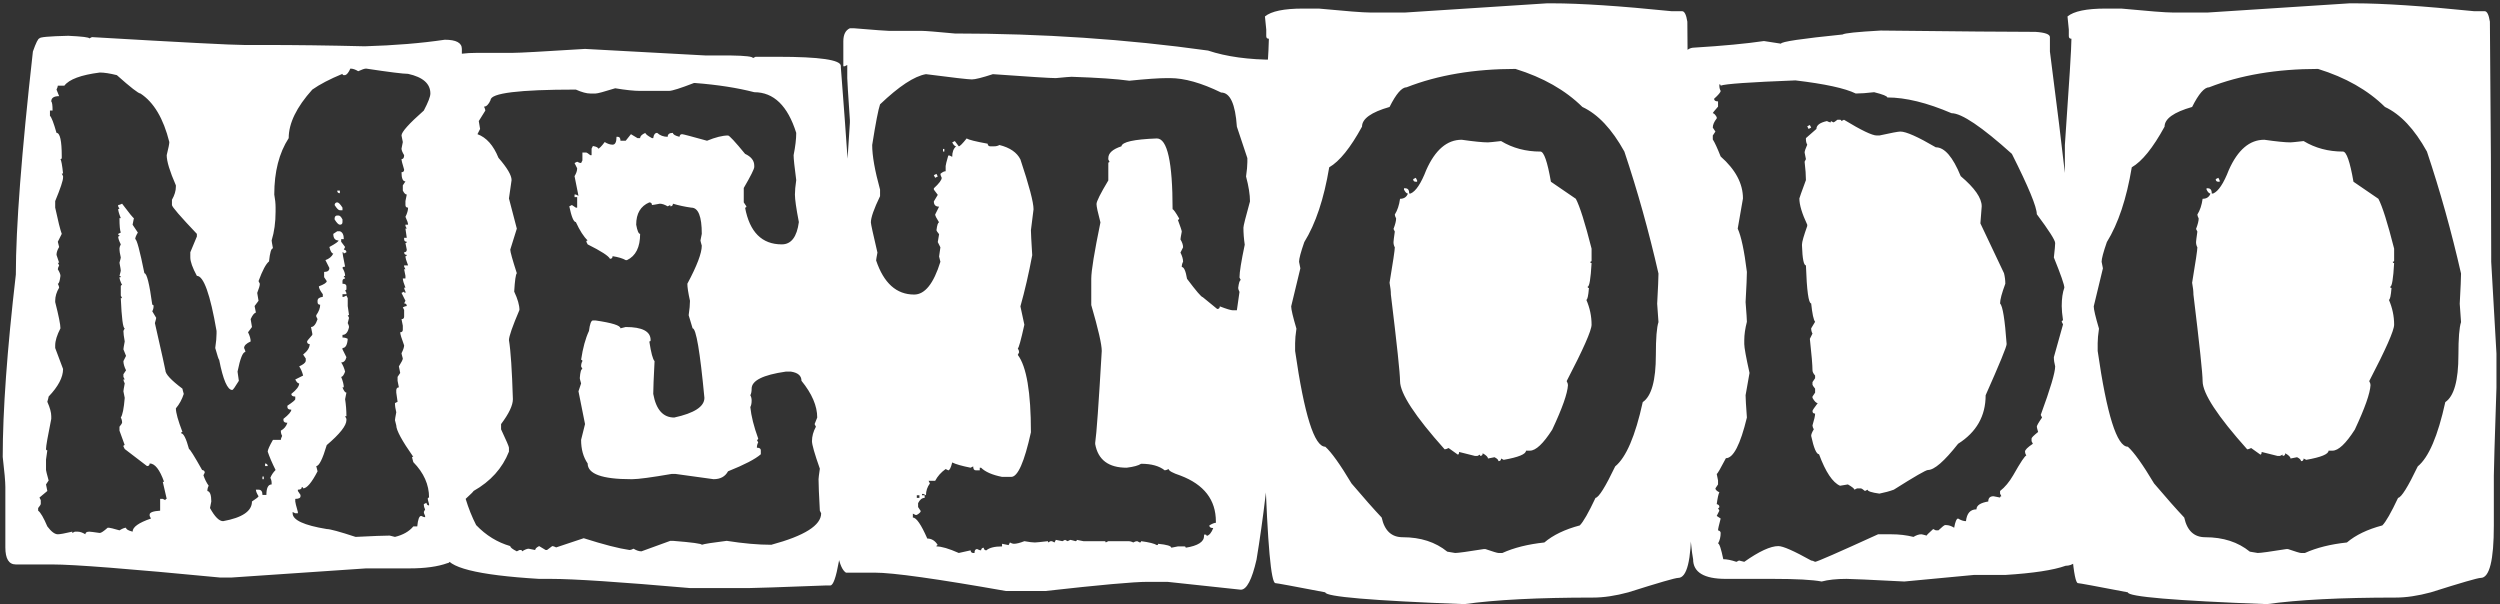 <svg width="335" height="81" viewBox="0 0 335 81" fill="none" xmlns="http://www.w3.org/2000/svg">
<rect x="0" y="0" width="335" height="81" fill="#333333" stroke="none"/>
<path d="M9.154 4.797C11.029 4.885 11.967 5.002 11.967 5.148L12.318 4.973C24.301 5.676 31.098 6.027 32.709 6.027H35.346C39.594 6.027 44.105 6.086 48.881 6.203C52.865 6.086 56.44 5.793 59.603 5.324C61.127 5.324 61.889 5.734 61.889 6.555V7.609L61.713 8.664C61.947 9.602 62.065 10.715 62.065 12.004V12.355C61.83 21.408 61.303 28.908 60.482 34.855C60.131 38.488 59.955 44.699 59.955 53.488C59.955 56.008 60.248 61.457 60.834 69.836V70.539C60.834 73.82 60.541 75.461 59.955 75.461C58.666 75.93 56.967 76.164 54.857 76.164H49.057L30.951 77.394H29.545C17.387 76.223 9.887 75.637 7.045 75.637H2.123C1.186 75.637 0.717 74.875 0.717 73.352V65.266C0.717 64.562 0.6 63.215 0.365 61.223C0.365 55.041 0.951 46.897 2.123 36.789C2.123 30.461 2.885 20.5 4.408 6.906C4.818 5.734 5.111 5.148 5.287 5.148C5.287 4.973 6.576 4.855 9.154 4.797ZM46.947 9.191C46.713 9.719 46.478 10.012 46.244 10.07H46.068C45.951 10.07 45.893 10.012 45.893 9.895C44.193 10.598 42.846 11.301 41.85 12.004C39.74 14.348 38.685 16.516 38.685 18.508C37.397 20.5 36.752 23.02 36.752 26.066C36.869 26.682 36.928 27.268 36.928 27.824V28.352C36.928 29.787 36.752 31.076 36.4 32.219C36.4 32.307 36.459 32.658 36.576 33.273C36.342 33.273 36.166 33.859 36.049 35.031C35.639 35.353 35.17 36.232 34.643 37.668L34.818 38.02C34.818 38.254 34.701 38.664 34.467 39.25L34.643 40.305L34.115 41.008L34.291 41.887C34.057 41.945 33.822 42.238 33.588 42.766L33.764 43.82L33.236 44.523C33.471 44.992 33.588 45.402 33.588 45.754C33.002 46.018 32.709 46.31 32.709 46.633C32.826 46.867 32.885 47.043 32.885 47.16C32.533 47.16 32.182 48.039 31.83 49.797L32.006 51.027C31.508 51.848 31.215 52.258 31.127 52.258C30.482 52.258 29.896 50.91 29.369 48.215C29.311 48.215 29.135 47.688 28.842 46.633C28.959 45.842 29.018 45.197 29.018 44.699V44.348C28.168 39.426 27.289 36.965 26.381 36.965C25.795 35.881 25.502 35.06 25.502 34.504V33.801L26.381 31.691V31.34C24.154 28.996 23.041 27.707 23.041 27.473V26.77C23.393 26.154 23.568 25.568 23.568 25.012V24.836C22.748 22.961 22.338 21.613 22.338 20.793C22.572 19.855 22.689 19.27 22.689 19.035C21.898 15.871 20.609 13.703 18.822 12.531C18.559 12.531 17.504 11.711 15.658 10.07C14.721 9.836 13.959 9.719 13.373 9.719C10.854 10.041 9.271 10.627 8.627 11.477H7.748C7.748 11.594 7.689 11.77 7.572 12.004L7.924 12.883C7.221 12.883 6.869 13.117 6.869 13.586C6.986 13.703 7.045 14.113 7.045 14.816H6.693V15.52C6.898 15.695 7.191 16.457 7.572 17.805C8.041 17.805 8.275 18.859 8.275 20.969V21.145C8.275 21.262 8.217 21.32 8.1 21.32C8.217 21.496 8.334 22.141 8.451 23.254H8.275L8.451 23.605V23.781C8.451 24.191 8.1 25.246 7.396 26.945V27.824C7.777 29.611 8.07 30.783 8.275 31.34L7.748 32.395L7.924 33.098C7.689 33.478 7.572 33.83 7.572 34.152L7.924 35.207H7.748L7.924 35.559C7.807 35.793 7.748 35.969 7.748 36.086C7.982 36.467 8.1 36.76 8.1 36.965C8.012 37.668 7.895 38.02 7.748 38.02C7.865 38.254 7.924 38.43 7.924 38.547C7.572 39.133 7.396 39.719 7.396 40.305V40.48C7.865 42.326 8.1 43.498 8.1 43.996C7.631 44.904 7.396 45.666 7.396 46.281V46.633L8.451 49.445C8.451 50.559 7.807 51.789 6.518 53.137C6.518 53.195 6.459 53.43 6.342 53.84C6.693 54.631 6.869 55.275 6.869 55.773V56.125C6.4 58.44 6.166 59.787 6.166 60.168C6.166 60.285 6.225 60.344 6.342 60.344L6.166 61.574V62.98C6.166 63.068 6.283 63.537 6.518 64.387L6.166 64.914L6.342 65.793L5.287 66.672L5.463 67.023V67.551C5.463 67.609 5.346 67.785 5.111 68.078V68.43C5.434 68.664 5.844 69.367 6.342 70.539C6.869 71.242 7.338 71.594 7.748 71.594C8.041 71.594 8.686 71.477 9.682 71.242V71.418L10.033 71.242H10.385C10.707 71.242 11.059 71.359 11.44 71.594C11.44 71.359 11.615 71.242 11.967 71.242C12.084 71.242 12.553 71.301 13.373 71.418C13.549 71.418 13.9 71.184 14.428 70.715H14.604C14.721 70.715 15.19 70.832 16.01 71.066C16.391 70.832 16.684 70.715 16.889 70.715C16.889 70.92 17.182 71.096 17.768 71.242C17.768 70.627 18.588 70.041 20.229 69.484L20.053 69.133V68.957C20.053 68.664 20.521 68.488 21.459 68.43V66.848H21.811L22.162 67.023C22.162 66.906 22.221 66.848 22.338 66.848L21.811 64.562H21.986C21.4 62.922 20.756 62.102 20.053 62.102C20.053 62.336 19.936 62.453 19.701 62.453L16.713 60.168L16.537 59.816C16.537 59.699 16.596 59.641 16.713 59.641L16.01 57.707V57.18C16.244 56.887 16.361 56.711 16.361 56.652C16.361 56.389 16.303 56.154 16.186 55.949C16.42 55.627 16.596 54.748 16.713 53.312L16.537 52.434C16.537 52.346 16.596 51.994 16.713 51.379C16.596 51.145 16.537 50.969 16.537 50.852H16.713L16.537 50.5V50.148L16.889 49.621C16.654 49.152 16.537 48.742 16.537 48.391L16.889 47.688L16.537 46.809C16.537 46.721 16.596 46.369 16.713 45.754C16.596 45.109 16.537 44.641 16.537 44.348L16.713 43.996C16.479 43.996 16.303 42.648 16.186 39.953H16.361L16.186 39.602V38.371C16.186 38.254 16.244 38.195 16.361 38.195C16.127 37.727 16.01 37.375 16.01 37.141H16.186C16.186 37.023 16.127 36.965 16.01 36.965C16.127 36.555 16.186 36.32 16.186 36.262C16.186 36.174 16.127 35.822 16.01 35.207C16.127 34.797 16.186 34.562 16.186 34.504C16.068 34.035 16.01 33.625 16.01 33.273C16.01 33.156 16.068 32.98 16.186 32.746C15.951 32.277 15.834 31.926 15.834 31.691C15.951 31.691 16.01 31.633 16.01 31.516C15.893 31.516 15.834 31.457 15.834 31.34L16.186 31.164C16.068 30.871 16.01 30.227 16.01 29.23H16.186C15.951 28.645 15.834 28.234 15.834 28H16.01L15.834 27.648V27.473C15.951 27.473 16.127 27.414 16.361 27.297C17.328 28.586 17.855 29.23 17.943 29.23L17.768 30.109L18.471 31.164C18.236 31.545 18.119 31.838 18.119 32.043C18.324 32.043 18.734 33.566 19.35 36.613C19.672 36.613 20.023 38.02 20.404 40.832C20.521 40.832 20.58 40.891 20.58 41.008C20.58 41.272 20.521 41.506 20.404 41.711L20.932 42.59C20.932 42.648 20.873 42.883 20.756 43.293C21.693 47.424 22.162 49.533 22.162 49.621C22.162 50.119 22.924 50.94 24.447 52.082C24.447 52.141 24.506 52.375 24.623 52.785C24.389 53.518 24.037 54.162 23.568 54.719C23.568 55.305 23.861 56.359 24.447 57.883C24.33 57.883 24.271 57.941 24.271 58.059C24.594 58.059 24.945 58.762 25.326 60.168C25.443 60.168 26.029 61.105 27.084 62.98C27.318 63.01 27.436 63.127 27.436 63.332L27.26 63.684C27.436 64.211 27.67 64.68 27.963 65.09C27.846 65.295 27.787 65.529 27.787 65.793C28.139 65.852 28.314 66.32 28.314 67.199L28.139 68.078C28.783 69.25 29.369 69.836 29.896 69.836C32.475 69.367 33.764 68.488 33.764 67.199C34.35 66.818 34.643 66.584 34.643 66.496C34.408 66.115 34.291 65.822 34.291 65.617H34.643C34.994 65.617 35.17 65.852 35.17 66.32H35.697C35.697 65.383 35.932 64.914 36.4 64.914V64.738C36.4 64.475 36.342 64.24 36.225 64.035C36.371 63.654 36.605 63.303 36.928 62.98C36.459 62.043 36.107 61.223 35.873 60.52C35.873 60.285 36.107 59.758 36.576 58.938H37.631C37.631 58.82 37.69 58.645 37.807 58.41C37.69 58.205 37.631 57.971 37.631 57.707C38.07 57.473 38.363 57.121 38.51 56.652C38.158 56.652 37.982 56.535 37.982 56.301V56.125C38.685 55.568 39.037 55.158 39.037 54.895C38.685 54.895 38.51 54.777 38.51 54.543V54.367C39.213 53.898 39.565 53.605 39.565 53.488V53.137C39.213 53.137 39.037 53.02 39.037 52.785C39.74 52.228 40.092 51.76 40.092 51.379C39.916 51.379 39.74 51.203 39.565 50.852L40.619 50.324C40.502 49.855 40.326 49.445 40.092 49.094C40.619 48.859 40.912 48.625 40.971 48.391V48.039L40.619 47.512C41.205 47.043 41.498 46.574 41.498 46.105C41.264 46.105 41.147 45.988 41.147 45.754C41.147 45.695 41.381 45.402 41.85 44.875V44.699L41.674 43.82C42.025 43.82 42.318 43.469 42.553 42.766L42.377 42.414V42.238C42.728 41.74 42.904 41.272 42.904 40.832C42.67 40.832 42.553 40.715 42.553 40.48V40.305C42.553 40.012 42.787 39.836 43.256 39.777V39.426C42.904 38.957 42.728 38.605 42.728 38.371C43.432 38.107 43.783 37.873 43.783 37.668L43.432 37.141V36.438C43.9 36.438 44.135 36.262 44.135 35.91L43.607 34.855C44.105 34.68 44.457 34.387 44.662 33.977C44.457 33.977 44.281 33.684 44.135 33.098C44.955 32.658 45.365 32.365 45.365 32.219C44.897 32.219 44.662 31.926 44.662 31.34L45.19 30.988H45.541C45.893 31.105 46.068 31.457 46.068 32.043H45.717V32.395L46.244 33.098L46.068 33.449C46.303 33.478 46.42 33.596 46.42 33.801L46.068 33.977C46.068 33.859 46.01 33.801 45.893 33.801C45.893 33.947 46.01 34.592 46.244 35.734C46.01 35.734 45.893 35.793 45.893 35.91C46.127 36.291 46.244 36.643 46.244 36.965C46.127 36.965 46.068 37.023 46.068 37.141C46.185 37.141 46.244 37.199 46.244 37.316C46.01 37.346 45.893 37.463 45.893 37.668V38.02C46.244 38.02 46.42 38.137 46.42 38.371V38.723C46.42 38.84 46.361 38.898 46.244 38.898L46.42 39.25V39.426H45.893V39.777H46.068L46.42 39.602L46.596 39.953V41.008L46.772 42.238H46.596L46.772 42.59L46.596 43.293C46.713 43.527 46.772 43.703 46.772 43.82C46.625 44.523 46.332 44.875 45.893 44.875V45.227C46.156 45.227 46.391 45.285 46.596 45.402C46.537 46.223 46.303 46.633 45.893 46.633V46.809L46.42 47.863C46.303 48.332 46.068 48.566 45.717 48.566C45.951 48.918 46.127 49.328 46.244 49.797C46.068 50.266 45.893 50.5 45.717 50.5C45.951 51.086 46.068 51.555 46.068 51.906H45.893C46.068 52.375 46.244 52.609 46.42 52.609L46.244 53.488C46.361 54.25 46.42 55.012 46.42 55.773H46.244L46.42 56.125V56.301C46.42 57.033 45.541 58.147 43.783 59.641C43.227 61.516 42.758 62.453 42.377 62.453L42.553 63.156C41.762 64.68 41.117 65.441 40.619 65.441C40.619 65.324 40.56 65.266 40.443 65.266C40.443 65.5 40.268 65.617 39.916 65.617V65.793L40.268 66.32V66.496C40.268 66.731 40.033 66.848 39.565 66.848V67.199C39.565 67.316 39.682 67.785 39.916 68.606V68.781H39.565L39.213 68.606V68.781C39.213 69.689 40.736 70.393 43.783 70.891C44.223 70.891 45.512 71.242 47.65 71.945C49.965 71.828 51.488 71.769 52.221 71.769L52.924 71.945C54.008 71.682 54.828 71.213 55.385 70.539H55.912C56 69.602 56.176 69.133 56.44 69.133C56.674 69.25 56.85 69.309 56.967 69.309V69.133C56.85 68.898 56.791 68.723 56.791 68.606L56.967 68.254C56.85 68.049 56.791 67.814 56.791 67.551L57.143 67.375C57.172 67.609 57.289 67.727 57.494 67.727V67.551C57.377 67.141 57.318 66.906 57.318 66.848C57.318 66.731 57.377 66.672 57.494 66.672C57.494 64.943 56.791 63.361 55.385 61.926C55.268 61.516 55.209 61.281 55.209 61.223H55.385C53.861 59.055 53.1 57.648 53.1 57.004L52.924 56.301C52.924 56.213 52.982 55.861 53.1 55.246C52.982 54.777 52.924 54.367 52.924 54.016L53.275 53.84L53.1 52.609V52.258C53.129 52.023 53.246 51.906 53.451 51.906L53.275 51.027V50.5L53.627 49.973L53.451 49.094C53.803 48.537 53.978 48.185 53.978 48.039C53.861 47.629 53.803 47.395 53.803 47.336C54.037 46.867 54.154 46.516 54.154 46.281C53.803 45.344 53.627 44.758 53.627 44.523C53.861 44.523 53.978 44.406 53.978 44.172V43.645L53.803 42.766C54.037 42.766 54.154 42.648 54.154 42.414V41.535L53.978 41.184C54.213 41.066 54.389 41.008 54.506 41.008C54.506 40.773 54.389 40.656 54.154 40.656L54.33 40.305L53.803 39.25L54.154 39.074C54.154 39.191 54.213 39.25 54.33 39.25V39.074C54.213 38.84 54.154 38.664 54.154 38.547H54.33C54.096 37.961 53.978 37.551 53.978 37.316H54.33V36.965L54.154 36.086H54.33L54.154 35.734V35.559H54.682C54.447 34.973 54.33 34.562 54.33 34.328C54.447 34.328 54.506 34.27 54.506 34.152C54.272 34.152 54.154 34.035 54.154 33.801C54.389 33.801 54.506 33.684 54.506 33.449L54.33 32.57C54.447 32.57 54.506 32.512 54.506 32.395C54.272 32.395 54.154 32.277 54.154 32.043V31.867H54.506L54.33 30.637H54.506L54.33 30.285V30.109H54.682C54.682 29.904 54.565 29.553 54.33 29.055C54.565 28.586 54.682 28.176 54.682 27.824C54.447 27.824 54.33 27.707 54.33 27.473V26.945L54.506 26.066C54.33 26.066 54.154 25.891 53.978 25.539V24.836L54.33 24.309C53.978 24.309 53.803 23.898 53.803 23.078C54.037 23.078 54.154 22.961 54.154 22.727C53.92 21.965 53.803 21.496 53.803 21.32C54.037 21.32 54.154 21.145 54.154 20.793C53.92 20.412 53.803 20.119 53.803 19.914L53.978 19.035L53.803 18.156C53.803 17.688 54.799 16.574 56.791 14.816C57.377 13.703 57.67 12.941 57.67 12.531C57.67 11.213 56.674 10.334 54.682 9.895C54.037 9.895 52.162 9.66 49.057 9.191C48.852 9.191 48.5 9.309 48.002 9.543C47.621 9.309 47.27 9.191 46.947 9.191ZM45.19 25.539H45.541V25.891C45.307 25.891 45.19 25.773 45.19 25.539ZM45.19 27.121C45.365 27.121 45.6 27.355 45.893 27.824V28.176H45.541C45.365 28.176 45.131 27.941 44.838 27.473C44.867 27.238 44.984 27.121 45.19 27.121ZM45.19 28.879H45.365C45.541 28.879 45.717 29.055 45.893 29.406V29.758C45.893 29.992 45.775 30.109 45.541 30.109C45.365 30.109 45.131 29.875 44.838 29.406V29.23C44.867 28.996 44.984 28.879 45.19 28.879ZM35.522 62.102C35.756 62.131 35.873 62.248 35.873 62.453H35.522V62.102ZM35.17 63.859H35.346V64.211H35.17V63.859ZM78.394 6.555L94.566 7.434H97.906C99.898 7.463 100.895 7.58 100.895 7.785L101.246 7.609H104.234C109.859 7.609 112.672 8.02 112.672 8.84V9.016C113.492 19.65 113.902 25.744 113.902 27.297V57.883C113.668 61.34 113.551 63.215 113.551 63.508V65.617C112.789 74.172 112.027 78.449 111.266 78.449H110.738C104.527 78.684 101.07 78.801 100.367 78.801H92.457C83.053 77.981 76.842 77.57 73.824 77.57H72.242C63.922 77.072 59.762 76.018 59.762 74.406V68.781C59.762 67.961 59.586 65.324 59.234 60.871C59.352 44.348 59.645 33.156 60.113 27.297V16.047C60.348 13.205 60.465 11.623 60.465 11.301V9.543C59.586 9.543 59.117 9.367 59.059 9.016C59.059 7.727 60.699 7.082 63.98 7.082H68.727C69.576 7.082 72.799 6.906 78.394 6.555ZM89.644 12.18H85.777C84.957 12.18 83.844 12.062 82.438 11.828C80.943 12.297 80.064 12.531 79.801 12.531H79.098C78.6 12.531 77.955 12.355 77.164 12.004C69.547 12.004 65.738 12.473 65.738 13.41C65.475 13.996 65.182 14.289 64.859 14.289C64.977 14.523 65.035 14.699 65.035 14.816L64.156 16.223L64.332 17.277L63.98 17.98C65.182 18.42 66.119 19.475 66.793 21.145C67.965 22.492 68.551 23.488 68.551 24.133C68.551 24.221 68.434 25.041 68.199 26.594L69.254 30.637L68.375 33.449C68.375 33.742 68.668 34.797 69.254 36.613C69.107 36.76 68.99 37.58 68.902 39.074C69.371 40.07 69.606 40.891 69.606 41.535C68.668 43.732 68.199 45.08 68.199 45.578C68.434 46.984 68.609 49.621 68.727 53.488C68.727 54.309 68.199 55.422 67.144 56.828V57.531C67.848 59.025 68.199 59.846 68.199 59.992V60.52C67.32 62.746 65.738 64.504 63.453 65.793C63.453 65.852 63.102 66.203 62.398 66.848C62.779 68.107 63.248 69.279 63.805 70.363C65.123 71.74 66.647 72.678 68.375 73.176C68.375 73.352 68.668 73.586 69.254 73.879L69.606 73.703H69.781C69.898 73.703 69.957 73.762 69.957 73.879C70.338 73.644 70.631 73.527 70.836 73.527L71.715 73.703C71.715 73.527 71.891 73.352 72.242 73.176L73.121 73.703H73.297L74 73.176C74.117 73.176 74.293 73.234 74.527 73.352L78.219 72.121C80.885 72.971 82.936 73.498 84.371 73.703C84.488 73.703 84.664 73.644 84.898 73.527C85.279 73.762 85.631 73.879 85.953 73.879L89.82 72.473H90.172C92.75 72.678 94.039 72.853 94.039 73C94.361 72.883 95.475 72.707 97.379 72.473C99.606 72.824 101.598 73 103.355 73C107.809 71.799 110.035 70.393 110.035 68.781L109.859 68.43C109.742 66.291 109.684 64.885 109.684 64.211C109.684 64.094 109.742 63.625 109.859 62.805C109.156 60.812 108.805 59.582 108.805 59.113C108.805 58.469 108.98 57.824 109.332 57.18L109.156 56.828L109.508 55.949C109.508 54.397 108.805 52.756 107.398 51.027C107.398 50.353 106.93 49.943 105.992 49.797H105.289C102.242 50.236 100.719 50.998 100.719 52.082C100.719 52.463 100.66 52.756 100.543 52.961C100.66 53.166 100.719 53.4 100.719 53.664C100.719 54.045 100.66 54.338 100.543 54.543C100.66 55.744 101.012 57.15 101.598 58.762C101.598 58.879 101.539 58.938 101.422 58.938L101.598 59.289C101.48 59.494 101.422 59.728 101.422 59.992C101.773 59.992 101.949 60.109 101.949 60.344V60.871C101.217 61.516 99.752 62.277 97.555 63.156C97.174 63.859 96.529 64.211 95.621 64.211L90.523 63.508H89.996C87.272 63.977 85.514 64.211 84.723 64.211H84.547C80.68 64.211 78.746 63.508 78.746 62.102C78.16 61.252 77.867 60.197 77.867 58.938L78.394 56.828L77.516 52.434L77.867 51.379C77.75 50.969 77.691 50.734 77.691 50.676C77.75 49.855 77.867 49.445 78.043 49.445L77.867 49.094C77.867 48.83 77.926 48.596 78.043 48.391C78.043 48.273 77.984 48.215 77.867 48.215C78.102 46.633 78.453 45.344 78.922 44.348C79.039 43.41 79.215 42.941 79.449 42.941H79.801C82.027 43.264 83.141 43.615 83.141 43.996L83.844 43.82C86.07 43.82 87.184 44.406 87.184 45.578C87.184 45.695 87.125 45.754 87.008 45.754C87.242 47.277 87.477 48.156 87.711 48.391C87.594 50.647 87.535 52.111 87.535 52.785C87.916 54.895 88.853 55.949 90.348 55.949C93.043 55.363 94.391 54.484 94.391 53.312C93.805 47.102 93.277 43.996 92.809 43.996L92.281 42.238C92.398 41.447 92.457 40.803 92.457 40.305C92.223 39.25 92.106 38.488 92.106 38.02C93.394 35.617 94.039 33.918 94.039 32.922C93.922 32.512 93.863 32.277 93.863 32.219L94.039 31.34C94.039 28.996 93.57 27.824 92.633 27.824C91.783 27.707 90.963 27.531 90.172 27.297C90.172 27.531 90.055 27.648 89.82 27.648V27.473L89.469 27.648C89.059 27.414 88.707 27.297 88.414 27.297C87.799 27.414 87.447 27.473 87.359 27.473C87.359 27.238 87.242 27.121 87.008 27.121C85.836 27.619 85.25 28.615 85.25 30.109C85.397 30.93 85.572 31.34 85.777 31.34C85.777 33.127 85.191 34.299 84.019 34.855H83.844C83.434 34.621 82.848 34.445 82.086 34.328C82.086 34.562 81.969 34.68 81.734 34.68C81.559 34.299 80.562 33.654 78.746 32.746L78.57 32.395C78.57 32.277 78.629 32.219 78.746 32.219C78.219 31.721 77.691 30.9 77.164 29.758C76.871 29.758 76.578 29.055 76.285 27.648L76.637 27.473L77.164 27.824H77.34V26.418H76.988V26.066H77.164L77.516 26.242L76.988 23.605C77.223 23.225 77.34 22.873 77.34 22.551L76.988 21.848L77.34 21.672C77.545 21.789 77.721 21.848 77.867 21.848L78.043 21.496V20.441H78.57C78.629 20.441 78.805 20.559 79.098 20.793H79.273V19.914L79.449 19.562C79.918 19.65 80.152 19.768 80.152 19.914C80.299 19.914 80.592 19.621 81.031 19.035C81.412 19.27 81.764 19.387 82.086 19.387C82.438 19.387 82.613 19.035 82.613 18.332H82.789C83.023 18.332 83.141 18.508 83.141 18.859H83.844L84.547 17.98L85.426 18.508H85.777C85.777 18.244 86.012 18.01 86.481 17.805C86.481 17.951 86.773 18.186 87.359 18.508H87.535C87.594 18.039 87.769 17.805 88.062 17.805C88.443 18.156 88.912 18.332 89.469 18.332C89.469 17.98 89.703 17.805 90.172 17.805C90.172 18.01 90.465 18.186 91.051 18.332C91.08 18.098 91.197 17.98 91.402 17.98C91.519 17.98 92.633 18.273 94.742 18.859C95.885 18.391 96.822 18.156 97.555 18.156C97.731 18.156 98.492 18.977 99.84 20.617C100.66 20.998 101.07 21.525 101.07 22.199V22.375C101.07 22.639 100.602 23.576 99.664 25.188V27.121L100.016 27.648C100.016 27.766 99.957 27.824 99.84 27.824C100.455 31.105 102.096 32.746 104.762 32.746C106.021 32.746 106.783 31.75 107.047 29.758C106.695 27.941 106.52 26.711 106.52 26.066C106.52 25.568 106.578 24.924 106.695 24.133C106.461 22.375 106.344 21.262 106.344 20.793C106.578 19.621 106.695 18.625 106.695 17.805C105.553 14.172 103.678 12.355 101.07 12.355C98.814 11.77 96.178 11.359 93.16 11.125H92.984C91.168 11.828 90.055 12.18 89.644 12.18ZM113.885 3.786H114.412C117.254 4.021 118.836 4.138 119.158 4.138H123.553C123.992 4.138 125.457 4.255 127.947 4.489C139.637 4.489 150.945 5.251 161.873 6.774C164.334 7.595 167.322 8.005 170.838 8.005C171.424 8.122 171.717 8.356 171.717 8.708C171.951 11.931 172.068 13.864 172.068 14.509V31.735C171.365 49.958 170.135 64.372 168.377 74.978C167.762 77.673 167.059 79.02 166.268 79.02L156.424 77.966H153.787C151.941 77.966 147.371 78.376 140.076 79.196H134.803C125.516 77.556 119.656 76.735 117.225 76.735H113.357C112.42 76.149 111.893 73.454 111.775 68.649V46.852C112.361 39.528 113.064 29.392 113.885 16.442V16.091C113.65 12.634 113.533 10.759 113.533 10.466V8.708L113.182 8.884H113.006V5.544C113.006 4.636 113.299 4.05 113.885 3.786ZM116.873 19.431C116.873 20.866 117.225 22.858 117.928 25.407V26.286C117.107 27.985 116.697 29.157 116.697 29.802C116.697 30.007 116.99 31.355 117.576 33.845C117.459 34.46 117.4 34.812 117.4 34.899C118.426 37.946 120.125 39.47 122.498 39.47C123.934 39.47 125.105 38.005 126.014 35.075L125.838 34.372L126.014 33.142L125.662 32.438L125.838 31.384C125.604 31.091 125.486 30.915 125.486 30.856C125.574 30.153 125.691 29.802 125.838 29.802C125.486 29.245 125.311 28.894 125.311 28.747L125.838 27.692C125.369 27.692 125.135 27.458 125.135 26.989L125.662 26.11L125.135 25.407V25.231C125.838 24.587 126.189 24.118 126.189 23.825C126.072 23.591 126.014 23.415 126.014 23.298C126.277 23.064 126.512 22.946 126.717 22.946V22.243C126.717 22.126 126.834 21.657 127.068 20.837H127.244L127.596 21.013C127.596 20.368 127.771 19.899 128.123 19.606C127.947 19.606 127.771 19.431 127.596 19.079L127.947 18.903L128.475 19.606C128.621 19.606 128.973 19.255 129.529 18.552C129.793 18.727 130.73 18.962 132.342 19.255C132.371 19.489 132.488 19.606 132.693 19.606H133.221C133.484 19.606 133.719 19.548 133.924 19.431C135.33 19.782 136.268 20.427 136.736 21.364C137.908 24.88 138.494 27.106 138.494 28.044C138.494 28.102 138.377 29.04 138.143 30.856C138.143 31.208 138.201 32.321 138.318 34.196C137.85 36.687 137.322 38.972 136.736 41.052L137.264 43.513C136.795 45.622 136.502 46.677 136.385 46.677C136.502 46.882 136.561 47.058 136.561 47.204L136.385 47.556C137.557 49.108 138.143 52.565 138.143 57.927C137.264 61.911 136.385 63.903 135.506 63.903H134.275C132.957 63.64 132.02 63.23 131.463 62.673H131.287V63.024H130.76C130.525 63.024 130.408 62.849 130.408 62.497L130.057 62.673C128.885 62.438 128.064 62.204 127.596 61.97C127.42 62.673 127.244 63.024 127.068 63.024L126.717 62.849C126.102 63.288 125.633 63.815 125.311 64.431H124.432L124.607 64.782C124.256 65.251 124.08 65.778 124.08 66.364L123.729 66.189H123.553V66.364H123.904V66.716C123.553 66.716 123.26 66.95 123.025 67.419V67.946L123.377 68.474C123.377 68.62 123.201 68.796 122.85 69.001H122.674L122.322 68.825V69.353C122.791 69.353 123.436 70.29 124.256 72.165C124.842 72.165 125.311 72.458 125.662 73.044C125.545 73.044 125.486 73.103 125.486 73.22C126.16 73.22 127.156 73.513 128.475 74.099L130.057 73.747C130.086 73.981 130.203 74.099 130.408 74.099H130.584C130.584 73.747 130.701 73.571 130.936 73.571C131.141 73.689 131.316 73.747 131.463 73.747C131.492 73.513 131.609 73.395 131.814 73.395C131.844 73.63 131.961 73.747 132.166 73.747C132.576 73.395 133.279 73.22 134.275 73.22V72.868L135.154 73.044L135.33 72.692C135.535 72.81 135.711 72.868 135.857 72.868C136.209 72.868 136.678 72.751 137.264 72.517C137.908 72.634 138.377 72.692 138.67 72.692C138.816 72.692 139.402 72.634 140.428 72.517V72.692L140.779 72.517H140.955L141.307 72.692L141.482 72.341L142.361 72.517L142.713 72.341L143.064 72.517L143.416 72.341C143.475 72.341 143.709 72.399 144.119 72.517C144.236 72.517 144.295 72.458 144.295 72.341L145.174 72.517H147.986C148.104 72.517 148.162 72.575 148.162 72.692L148.514 72.517H151.15C151.414 72.517 151.648 72.575 151.854 72.692C152.059 72.575 152.234 72.517 152.381 72.517L152.732 72.692C152.85 72.692 152.908 72.634 152.908 72.517C153.992 72.663 154.695 72.839 155.018 73.044C155.135 73.044 155.193 72.985 155.193 72.868C156.365 72.985 156.951 73.161 156.951 73.395L157.83 73.22H158.709C158.826 73.22 158.885 73.278 158.885 73.395C160.525 73.132 161.346 72.605 161.346 71.814V71.638H161.521C161.639 71.638 161.697 71.696 161.697 71.814C162.049 71.726 162.342 71.374 162.576 70.759C162.225 70.759 162.049 70.642 162.049 70.407C162.43 70.173 162.723 70.056 162.928 70.056V69.88C162.928 66.98 161.346 64.929 158.182 63.727C157.127 63.376 156.6 63.083 156.6 62.849C156.365 62.966 156.189 63.024 156.072 63.024C155.34 62.438 154.285 62.145 152.908 62.145C152.557 62.38 151.912 62.556 150.975 62.673C148.543 62.673 147.137 61.618 146.756 59.509V59.333C146.932 58.19 147.225 54.089 147.635 47.028C147.635 46.149 147.166 44.099 146.229 40.876V37.36C146.229 36.306 146.639 33.786 147.459 29.802C147.107 28.483 146.932 27.663 146.932 27.341C146.932 26.989 147.459 25.935 148.514 24.177V21.892C148.514 21.774 148.572 21.716 148.689 21.716L148.514 21.364V21.189C148.514 20.515 149.1 19.987 150.271 19.606C150.359 19.02 151.941 18.669 155.018 18.552C156.424 18.552 157.127 21.716 157.127 28.044C157.244 28.044 157.537 28.454 158.006 29.274C158.006 29.392 157.947 29.45 157.83 29.45C158.182 30.388 158.357 30.915 158.357 31.032C158.24 31.648 158.182 31.999 158.182 32.087C158.416 32.468 158.533 32.819 158.533 33.142L158.182 33.845C158.416 34.313 158.533 34.724 158.533 35.075C158.416 35.28 158.357 35.515 158.357 35.778C158.65 35.778 158.885 36.306 159.061 37.36C160.291 39.001 160.994 39.821 161.17 39.821L163.104 41.403C163.338 41.403 163.455 41.286 163.455 41.052C164.363 41.403 164.949 41.579 165.213 41.579H165.74L166.092 39.118C165.975 38.884 165.916 38.708 165.916 38.591C166.004 37.888 166.121 37.536 166.268 37.536L166.092 37.185C166.092 36.481 166.326 35.017 166.795 32.79C166.678 31.999 166.619 31.237 166.619 30.505C166.619 30.27 166.912 29.099 167.498 26.989C167.498 26.081 167.322 24.968 166.971 23.649C167.088 22.829 167.146 22.185 167.146 21.716V21.189L165.74 16.97C165.535 13.923 164.832 12.399 163.631 12.399C160.994 11.11 158.709 10.466 156.775 10.466H156.424C155.311 10.466 153.611 10.583 151.326 10.817C149.686 10.583 147.107 10.407 143.592 10.29C143.387 10.29 142.684 10.349 141.482 10.466C140.75 10.466 137.938 10.29 133.045 9.938C131.609 10.407 130.672 10.642 130.232 10.642C129.764 10.642 127.713 10.407 124.08 9.938C122.527 10.202 120.477 11.55 117.928 13.981C117.693 14.655 117.342 16.472 116.873 19.431ZM126.365 19.958H126.541V20.31H126.365V19.958ZM125.486 23.298L125.662 23.649L125.311 23.825L125.135 23.474L125.486 23.298ZM122.85 66.364V66.716H123.201V66.364H122.85ZM207.295 0.446H207.998C211.748 0.446 217.08 0.798 223.994 1.501H225.4C225.723 1.501 225.957 1.97 226.104 2.907C226.221 16.413 226.279 26.843 226.279 34.196V35.075L226.982 47.38V51.95C226.748 58.981 226.631 62.907 226.631 63.727V70.407C226.631 75.095 226.045 77.439 224.873 77.439C224.492 77.439 222.266 78.083 218.193 79.372C216.465 79.841 214.883 80.075 213.447 80.075C206.123 80.075 200.381 80.368 196.221 80.954C183.799 80.485 177.588 79.958 177.588 79.372C173.311 78.552 171.084 78.142 170.908 78.142C170.322 78.142 169.854 72.927 169.502 62.497C169.033 59.89 168.799 56.315 168.799 51.774V51.423C169.033 47.966 169.15 46.091 169.15 45.798V19.431C169.736 11.081 170.029 6.335 170.029 5.192C169.795 5.192 169.678 5.075 169.678 4.841V3.962L169.502 2.204C170.352 1.501 172.051 1.149 174.6 1.149H176.709C180.4 1.501 182.686 1.677 183.564 1.677H188.311L207.295 0.446ZM174.072 35.075L174.248 35.954L173.018 41.052C173.018 41.462 173.252 42.458 173.721 44.04C173.604 44.831 173.545 45.476 173.545 45.974V47.028C174.775 55.583 176.123 59.86 177.588 59.86C178.408 60.593 179.58 62.233 181.104 64.782C182.773 66.745 184.121 68.269 185.146 69.353C185.527 71.11 186.465 71.989 187.959 71.989C190.361 71.989 192.354 72.634 193.936 73.923L194.99 74.099C195.371 74.099 196.66 73.923 198.857 73.571H199.033C200.059 73.923 200.645 74.099 200.791 74.099H201.318C202.871 73.395 204.746 72.927 206.943 72.692C208.115 71.696 209.697 70.935 211.689 70.407C212.158 69.939 212.861 68.708 213.799 66.716C214.238 66.657 215.117 65.251 216.436 62.497C217.9 61.296 219.131 58.425 220.127 53.884C221.299 53.093 221.885 50.983 221.885 47.556C221.885 45.329 222.002 43.864 222.236 43.161L222.061 40.7C222.178 38.532 222.236 37.185 222.236 36.657C220.947 31.003 219.424 25.554 217.666 20.31C215.996 17.292 214.121 15.3 212.041 14.333C209.756 12.077 206.768 10.378 203.076 9.235C197.539 9.235 192.676 10.056 188.486 11.696C187.842 11.696 187.08 12.575 186.201 14.333C183.74 15.036 182.51 15.915 182.51 16.97C180.957 19.811 179.492 21.628 178.115 22.419C177.412 26.638 176.299 29.977 174.775 32.438C174.307 33.786 174.072 34.665 174.072 35.075ZM195.869 18.727C197.51 18.962 198.682 19.079 199.385 19.079C199.531 19.079 200.117 19.02 201.143 18.903C202.695 19.841 204.453 20.31 206.416 20.31C206.885 20.31 207.354 21.657 207.822 24.352L211.162 26.638C211.689 27.634 212.393 29.86 213.271 33.317V34.899C213.271 35.017 213.213 35.075 213.096 35.075C213.096 35.192 213.154 35.251 213.271 35.251C213.154 37.36 212.979 38.415 212.744 38.415C212.744 38.532 212.803 38.591 212.92 38.591C212.832 39.645 212.715 40.173 212.568 40.173C213.037 41.257 213.271 42.37 213.271 43.513C213.271 44.274 212.158 46.794 209.932 51.071C210.049 51.276 210.107 51.452 210.107 51.599C210.049 52.712 209.346 54.704 207.998 57.575C206.797 59.45 205.801 60.388 205.01 60.388H204.482C204.482 60.856 203.486 61.267 201.494 61.618L201.143 61.442C201.143 61.677 201.025 61.794 200.791 61.794C200.791 61.618 200.615 61.442 200.264 61.267L199.385 61.442C199.385 61.237 199.15 61.003 198.682 60.739C198.682 60.974 198.564 61.091 198.33 61.091V60.915L197.979 61.091H197.627L195.518 60.563C195.518 60.798 195.459 60.915 195.342 60.915L194.111 60.036C193.877 60.153 193.701 60.212 193.584 60.212C189.6 55.759 187.607 52.712 187.607 51.071C187.607 50.075 187.197 46.208 186.377 39.47C186.377 39.03 186.318 38.503 186.201 37.888C186.67 35.075 186.904 33.493 186.904 33.142C186.787 32.937 186.729 32.702 186.729 32.438C186.729 32.321 186.787 31.852 186.904 31.032L186.729 30.681C186.963 30.065 187.08 29.597 187.08 29.274C186.963 29.04 186.904 28.864 186.904 28.747C187.256 28.19 187.49 27.487 187.607 26.638C188.135 26.638 188.486 26.403 188.662 25.935C188.486 25.935 188.311 25.759 188.135 25.407V25.231H188.311C188.662 25.231 188.838 25.466 188.838 25.935H189.014C189.717 25.642 190.42 24.587 191.123 22.77C192.324 20.075 193.906 18.727 195.869 18.727ZM189.717 23.825L189.893 24.177V24.352H189.717C189.482 24.352 189.365 24.235 189.365 24.001L189.717 23.825ZM252.014 4.094C262.619 4.211 269.533 4.27 272.756 4.27C274.045 4.357 274.689 4.592 274.689 4.973V6.906C276.564 21.408 277.502 29.787 277.502 32.043C277.971 35.441 278.615 44.055 279.436 57.883H279.26L279.436 58.234C279.553 62.834 279.611 66.291 279.611 68.606V68.957C279.611 73.527 278.674 75.812 276.799 75.812C275.158 76.398 272.463 76.809 268.713 77.043H264.494L255.178 77.922C250.607 77.688 248.029 77.57 247.443 77.57C246.096 77.57 244.982 77.688 244.104 77.922C242.873 77.688 240.705 77.57 237.6 77.57H231.271C228.342 77.57 226.877 76.691 226.877 74.934C226.525 73.293 226.057 66.496 225.471 54.543V47.336C225.09 44.494 224.797 38.049 224.592 28C224.826 26.389 225.002 24.338 225.119 21.848C225.002 17.6 224.943 14.025 224.943 11.125C224.943 7.961 225.646 6.379 227.053 6.379C230.861 6.145 233.967 5.852 236.369 5.5L238.654 5.852C238.654 5.588 241.408 5.178 246.916 4.621C247.15 4.445 248.85 4.27 252.014 4.094ZM230.568 11.477C230.568 11.359 230.51 11.301 230.393 11.301V11.477C230.393 11.74 230.451 11.975 230.568 12.18C230.568 12.355 230.275 12.707 229.689 13.234C229.689 13.469 229.865 13.586 230.217 13.586V14.289C229.748 14.816 229.514 15.109 229.514 15.168C229.66 15.168 229.836 15.344 230.041 15.695V15.871C229.689 16.311 229.514 16.721 229.514 17.102L229.865 17.629L229.514 18.156V18.684C229.777 19.094 230.129 19.855 230.568 20.969C232.561 22.727 233.557 24.602 233.557 26.594L232.854 30.637C233.322 31.662 233.732 33.596 234.084 36.438C234.084 36.994 234.025 38.342 233.908 40.48C234.025 41.975 234.084 42.853 234.084 43.117C233.85 44.025 233.732 44.846 233.732 45.578V46.105C233.732 46.574 233.967 47.863 234.436 49.973L233.908 52.961C233.908 53.371 233.967 54.367 234.084 55.949C233.205 59.582 232.268 61.398 231.271 61.398C230.539 62.805 230.129 63.508 230.041 63.508L230.217 64.387V64.914L229.865 65.441C229.865 65.617 230.041 65.793 230.393 65.969C230.275 66.174 230.158 66.701 230.041 67.551C230.275 67.609 230.393 67.727 230.393 67.902C230.393 68.019 230.334 68.078 230.217 68.078L230.393 68.43L230.041 69.133L230.568 69.484C230.334 70.363 230.217 70.891 230.217 71.066C230.451 71.125 230.568 71.242 230.568 71.418C230.568 71.945 230.451 72.414 230.217 72.824C230.393 72.824 230.627 73.527 230.92 74.934C231.389 74.934 231.975 75.051 232.678 75.285L233.029 75.109L233.732 75.285C235.725 73.879 237.248 73.176 238.303 73.176C238.918 73.176 240.383 73.82 242.697 75.109C242.814 75.109 242.99 75.168 243.225 75.285C243.459 75.285 246.271 74.055 251.662 71.594H253.42C254.475 71.594 255.471 71.711 256.408 71.945C256.789 71.711 257.141 71.594 257.463 71.594C257.521 71.594 257.756 71.652 258.166 71.769C258.166 71.711 258.459 71.418 259.045 70.891L259.396 71.066H259.748C260.246 70.598 260.539 70.363 260.627 70.363H260.803C261.125 70.363 261.477 70.481 261.857 70.715C262.004 69.894 262.18 69.484 262.385 69.484C262.766 69.719 263.117 69.836 263.439 69.836C263.557 68.781 264.025 68.254 264.846 68.254C264.846 67.727 265.373 67.375 266.428 67.199C266.428 66.731 266.662 66.496 267.131 66.496L268.01 66.672C268.01 66.555 268.068 66.496 268.186 66.496L268.01 66.144V65.793C268.654 65.295 269.24 64.592 269.768 63.684C270.764 61.926 271.35 61.047 271.525 61.047C271.408 60.842 271.35 60.666 271.35 60.52C271.35 60.285 271.701 59.934 272.404 59.465L272.229 59.113V58.762C272.229 58.645 272.521 58.352 273.107 57.883C272.99 57.473 272.932 57.238 272.932 57.18C272.932 57.033 273.166 56.623 273.635 55.949L273.459 55.598C274.748 52.082 275.393 49.914 275.393 49.094C275.275 48.654 275.217 48.244 275.217 47.863L276.447 43.469L276.271 43.117C276.271 43 276.33 42.941 276.447 42.941C276.33 42.15 276.271 41.506 276.271 41.008C276.271 40.012 276.389 39.191 276.623 38.547C276.623 38.166 276.154 36.818 275.217 34.504C275.334 33.478 275.393 32.834 275.393 32.57C275.393 32.19 274.572 30.9 272.932 28.703C272.932 27.736 271.818 25.041 269.592 20.617C265.549 16.984 262.854 15.168 261.506 15.168C258.225 13.762 255.354 13.059 252.893 13.059C252.893 12.883 252.307 12.648 251.135 12.355C250.139 12.473 249.318 12.531 248.674 12.531C247.238 11.828 244.543 11.242 240.588 10.773C234.494 11.008 231.154 11.242 230.568 11.477ZM246.213 16.047H246.564C246.682 16.047 246.74 16.105 246.74 16.223L247.092 16.047C249.406 17.453 250.871 18.156 251.486 18.156H251.838C253.42 17.805 254.357 17.629 254.65 17.629C255.412 17.629 256.994 18.332 259.396 19.738C260.568 19.738 261.682 21.027 262.736 23.605C264.611 25.188 265.549 26.535 265.549 27.648C265.549 27.736 265.49 28.498 265.373 29.934L268.537 36.613C268.654 37.082 268.713 37.551 268.713 38.02C268.244 39.279 268.01 40.158 268.01 40.656C268.361 41.008 268.654 42.824 268.889 46.105C268.889 46.457 267.951 48.742 266.076 52.961C266.076 55.744 264.846 57.912 262.385 59.465C260.539 61.809 259.191 62.98 258.342 62.98C258.078 62.98 256.555 63.859 253.771 65.617C253.215 65.822 252.57 65.998 251.838 66.144C250.783 65.998 250.256 65.822 250.256 65.617L249.904 65.793C249.611 65.559 249.436 65.441 249.377 65.441H248.85L248.498 65.617C248.469 65.471 248.176 65.236 247.619 64.914L246.564 65.09C245.568 64.65 244.631 63.244 243.752 60.871C243.4 60.871 243.049 60.051 242.697 58.41C242.697 58.205 242.814 57.912 243.049 57.531C242.932 57.326 242.873 57.15 242.873 57.004C243.107 56.242 243.225 55.715 243.225 55.422C242.99 55.422 242.873 55.305 242.873 55.07C242.873 54.982 243.107 54.631 243.576 54.016C243.371 54.016 243.137 53.781 242.873 53.312V53.137L243.225 52.609V52.082C242.99 51.789 242.873 51.613 242.873 51.555V51.203L243.225 50.676V50.324C242.99 50.06 242.873 49.826 242.873 49.621C242.873 48.947 242.756 47.541 242.521 45.402L242.873 44.699C242.756 44.494 242.697 44.26 242.697 43.996L243.225 43.117C243.02 42.883 242.844 42.062 242.697 40.656C242.346 40.656 242.111 38.957 241.994 35.559C241.701 35.559 241.525 34.68 241.467 32.922V32.746C241.467 32.424 241.701 31.604 242.17 30.285V30.109C241.467 28.615 241.115 27.443 241.115 26.594C241.115 26.535 241.408 25.715 241.994 24.133C241.994 23.488 241.936 22.668 241.818 21.672L241.994 21.32L241.818 20.441C241.818 20.266 241.936 19.914 242.17 19.387C242.053 19.182 241.994 18.947 241.994 18.684V18.508L243.4 17.277C243.4 16.779 243.869 16.428 244.807 16.223C245.012 16.34 245.188 16.398 245.334 16.398V16.223L245.686 16.398C245.744 16.398 245.92 16.281 246.213 16.047ZM242.521 16.75L242.697 17.102L242.346 17.277L242.17 16.926L242.521 16.75ZM314.838 0.446H315.541C319.291 0.446 324.623 0.798 331.537 1.501H332.943C333.266 1.501 333.5 1.97 333.646 2.907C333.764 16.413 333.822 26.843 333.822 34.196V35.075L334.525 47.38V51.95C334.291 58.981 334.174 62.907 334.174 63.727V70.407C334.174 75.095 333.588 77.439 332.416 77.439C332.035 77.439 329.809 78.083 325.736 79.372C324.008 79.841 322.426 80.075 320.99 80.075C313.666 80.075 307.924 80.368 303.764 80.954C291.342 80.485 285.131 79.958 285.131 79.372C280.854 78.552 278.627 78.142 278.451 78.142C277.865 78.142 277.396 72.927 277.045 62.497C276.576 59.89 276.342 56.315 276.342 51.774V51.423C276.576 47.966 276.693 46.091 276.693 45.798V19.431C277.279 11.081 277.572 6.335 277.572 5.192C277.338 5.192 277.221 5.075 277.221 4.841V3.962L277.045 2.204C277.895 1.501 279.594 1.149 282.143 1.149H284.252C287.943 1.501 290.229 1.677 291.107 1.677H295.854L314.838 0.446ZM281.615 35.075L281.791 35.954L280.561 41.052C280.561 41.462 280.795 42.458 281.264 44.04C281.146 44.831 281.088 45.476 281.088 45.974V47.028C282.318 55.583 283.666 59.86 285.131 59.86C285.951 60.593 287.123 62.233 288.646 64.782C290.316 66.745 291.664 68.269 292.689 69.353C293.07 71.11 294.008 71.989 295.502 71.989C297.904 71.989 299.896 72.634 301.479 73.923L302.533 74.099C302.914 74.099 304.203 73.923 306.4 73.571H306.576C307.602 73.923 308.188 74.099 308.334 74.099H308.861C310.414 73.395 312.289 72.927 314.486 72.692C315.658 71.696 317.24 70.935 319.232 70.407C319.701 69.939 320.404 68.708 321.342 66.716C321.781 66.657 322.66 65.251 323.979 62.497C325.443 61.296 326.674 58.425 327.67 53.884C328.842 53.093 329.428 50.983 329.428 47.556C329.428 45.329 329.545 43.864 329.779 43.161L329.604 40.7C329.721 38.532 329.779 37.185 329.779 36.657C328.49 31.003 326.967 25.554 325.209 20.31C323.539 17.292 321.664 15.3 319.584 14.333C317.299 12.077 314.311 10.378 310.619 9.235C305.082 9.235 300.219 10.056 296.029 11.696C295.385 11.696 294.623 12.575 293.744 14.333C291.283 15.036 290.053 15.915 290.053 16.97C288.5 19.811 287.035 21.628 285.658 22.419C284.955 26.638 283.842 29.977 282.318 32.438C281.85 33.786 281.615 34.665 281.615 35.075ZM303.412 18.727C305.053 18.962 306.225 19.079 306.928 19.079C307.074 19.079 307.66 19.02 308.686 18.903C310.238 19.841 311.996 20.31 313.959 20.31C314.428 20.31 314.896 21.657 315.365 24.352L318.705 26.638C319.232 27.634 319.936 29.86 320.814 33.317V34.899C320.814 35.017 320.756 35.075 320.639 35.075C320.639 35.192 320.697 35.251 320.814 35.251C320.697 37.36 320.521 38.415 320.287 38.415C320.287 38.532 320.346 38.591 320.463 38.591C320.375 39.645 320.258 40.173 320.111 40.173C320.58 41.257 320.814 42.37 320.814 43.513C320.814 44.274 319.701 46.794 317.475 51.071C317.592 51.276 317.65 51.452 317.65 51.599C317.592 52.712 316.889 54.704 315.541 57.575C314.34 59.45 313.344 60.388 312.553 60.388H312.025C312.025 60.856 311.029 61.267 309.037 61.618L308.686 61.442C308.686 61.677 308.568 61.794 308.334 61.794C308.334 61.618 308.158 61.442 307.807 61.267L306.928 61.442C306.928 61.237 306.693 61.003 306.225 60.739C306.225 60.974 306.107 61.091 305.873 61.091V60.915L305.521 61.091H305.17L303.061 60.563C303.061 60.798 303.002 60.915 302.885 60.915L301.654 60.036C301.42 60.153 301.244 60.212 301.127 60.212C297.143 55.759 295.15 52.712 295.15 51.071C295.15 50.075 294.74 46.208 293.92 39.47C293.92 39.03 293.861 38.503 293.744 37.888C294.213 35.075 294.447 33.493 294.447 33.142C294.33 32.937 294.271 32.702 294.271 32.438C294.271 32.321 294.33 31.852 294.447 31.032L294.271 30.681C294.506 30.065 294.623 29.597 294.623 29.274C294.506 29.04 294.447 28.864 294.447 28.747C294.799 28.19 295.033 27.487 295.15 26.638C295.678 26.638 296.029 26.403 296.205 25.935C296.029 25.935 295.854 25.759 295.678 25.407V25.231H295.854C296.205 25.231 296.381 25.466 296.381 25.935H296.557C297.26 25.642 297.963 24.587 298.666 22.77C299.867 20.075 301.449 18.727 303.412 18.727ZM297.26 23.825L297.436 24.177V24.352H297.26C297.025 24.352 296.908 24.235 296.908 24.001L297.26 23.825Z" fill="white"/>
</svg>
